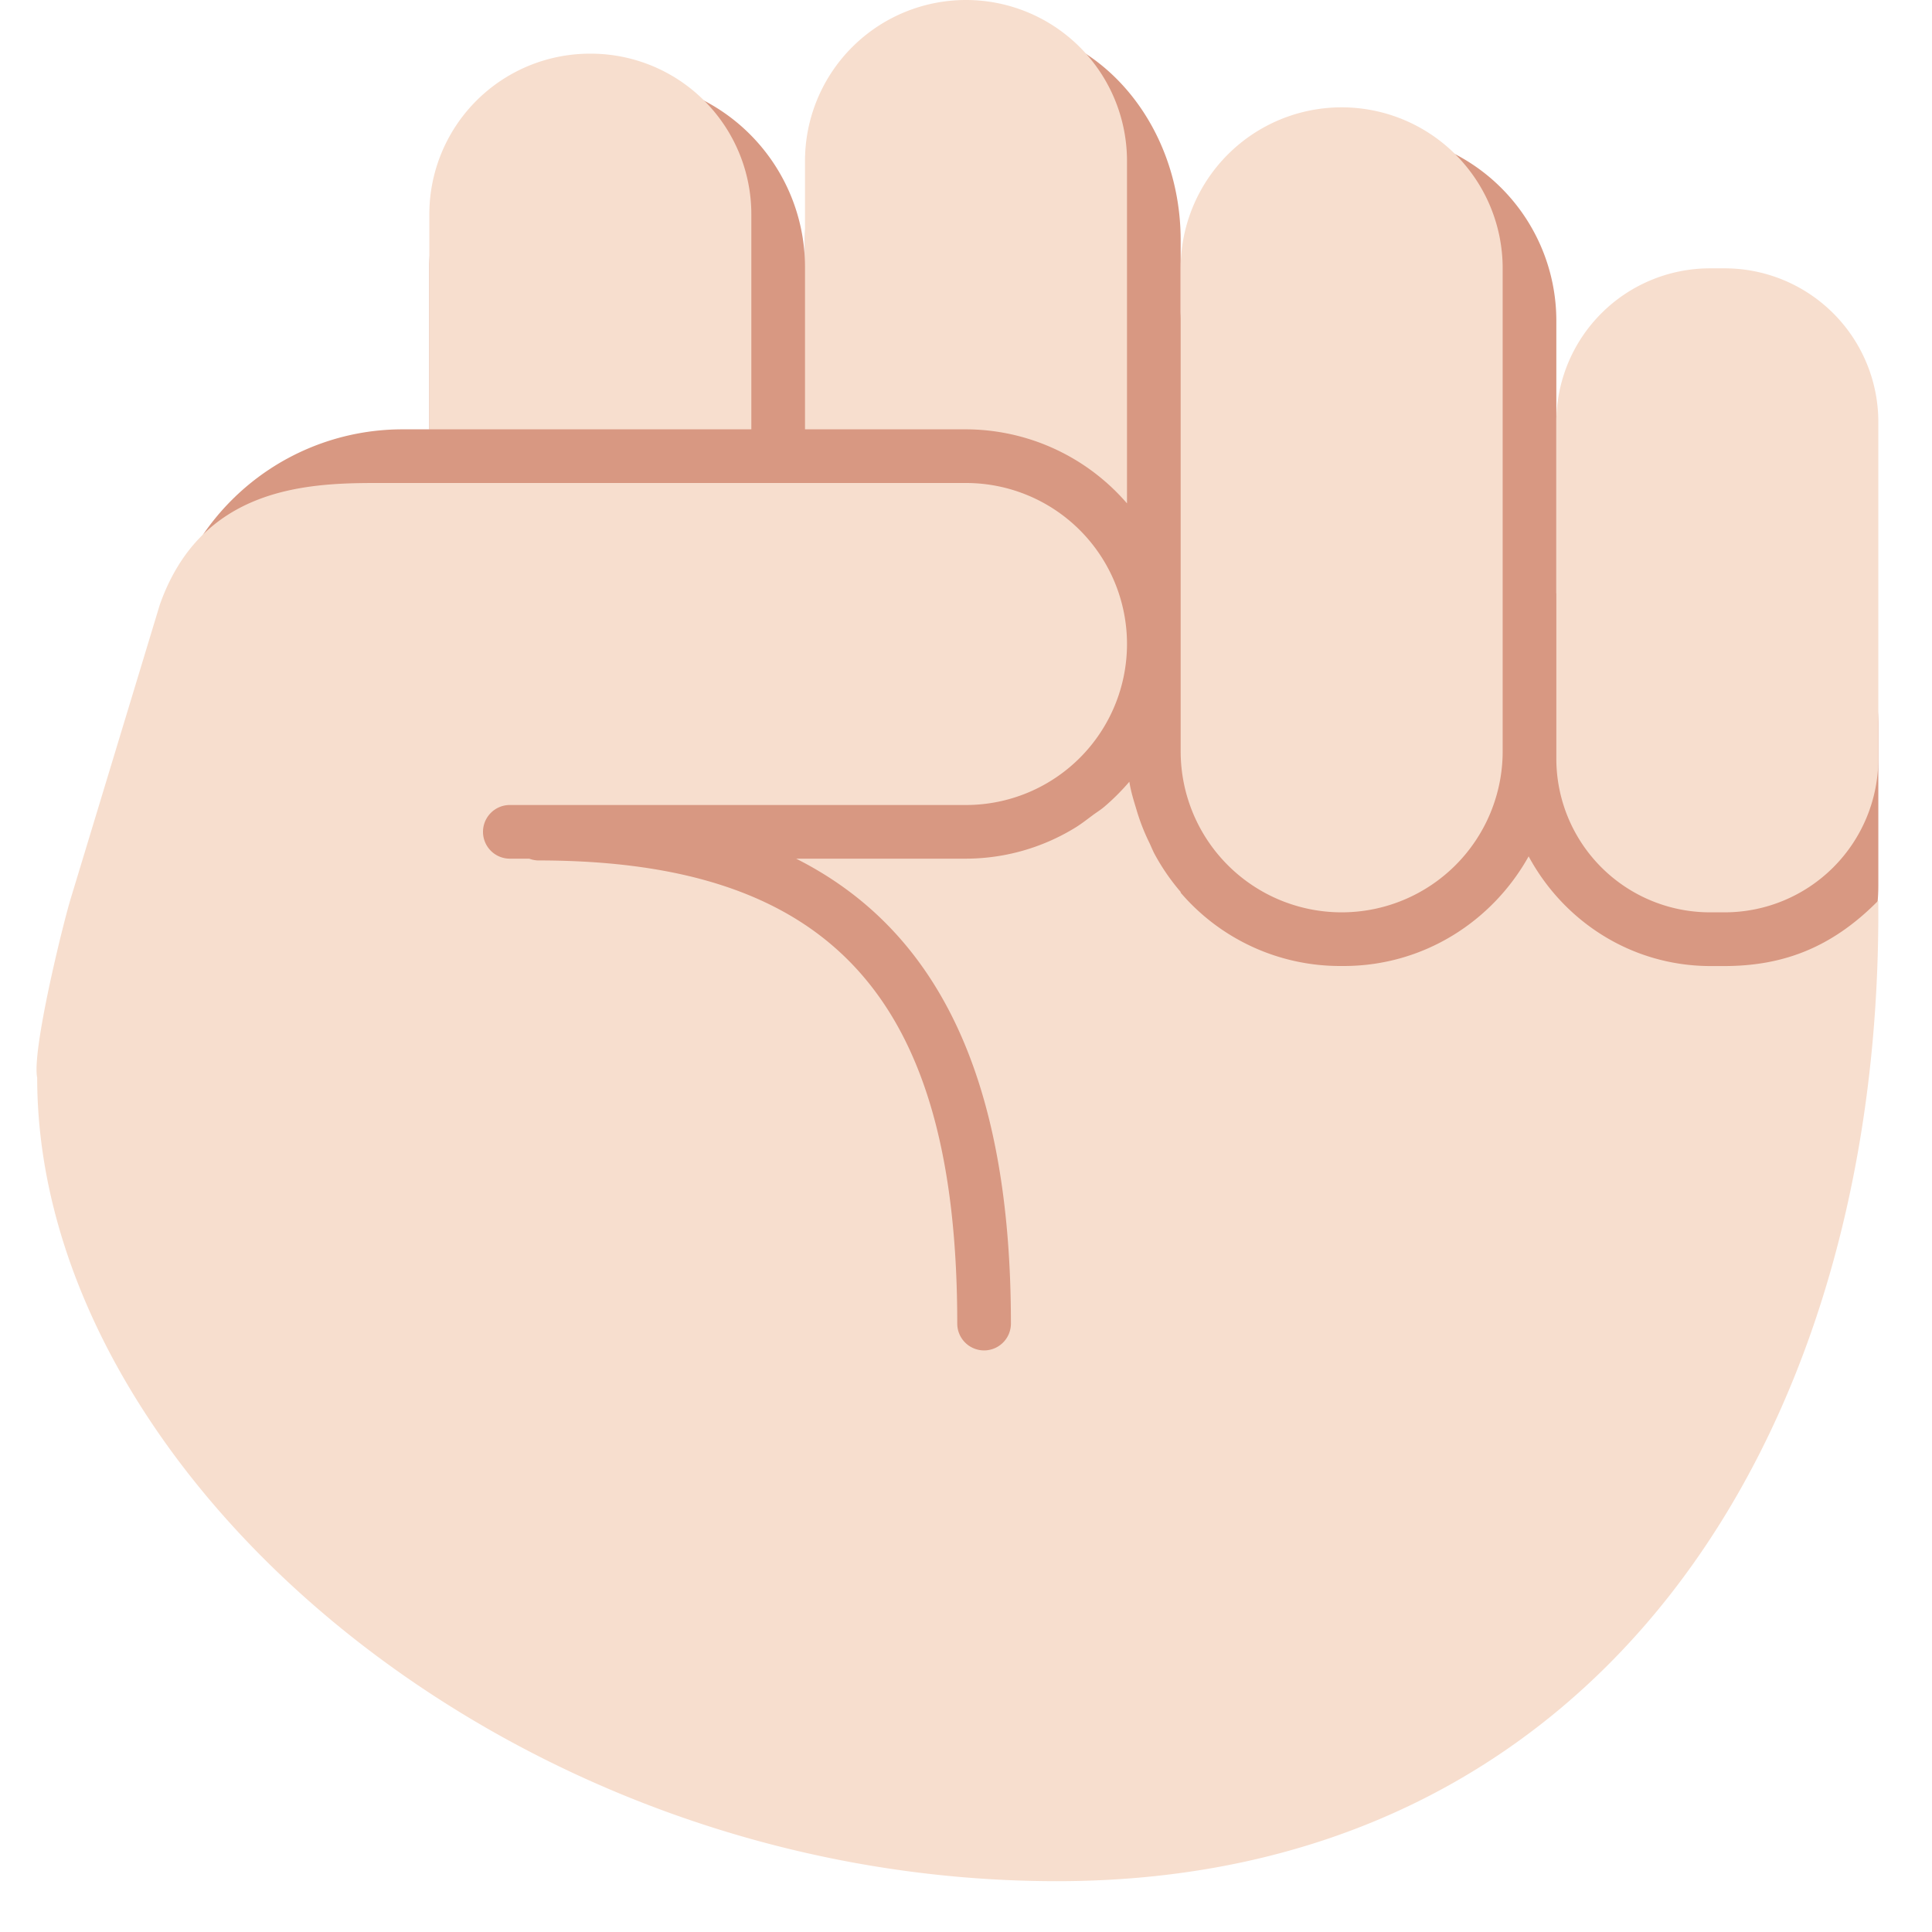 <svg xmlns="http://www.w3.org/2000/svg" viewBox="0 0 45 45"><defs><clipPath id="a"><path d="M0 36h36V0H0v36z"/></clipPath></defs><g clip-path="url(#a)" transform="matrix(1.25 0 0 -1.25 0 45)"><path d="M31.5 26c-.98 0-1.864-.406-2.5-1.056v5.078a3.5 3.5 0 1 1-7 0v1.5c0 2.209-1.567 4-3.5 4s-3.5-1.791-3.5-4v-.5a3.5 3.5 0 1 1-7 0V25.5c0-.621.175-1.196.459-1.702A4.47 4.47 0 0 1 7 20.5a4.5 4.5 0 0 1 4.5-4.5h.58a7.002 7.002 0 0 1-.08-1 7 7 0 0 1 7-7h2a7 7 0 0 1 6.436 4.246A2.482 2.482 0 0 1 28.5 12a2.5 2.5 0 0 1 2.5 2.5v1.551c.165-.025.329-.051.5-.051a3.5 3.5 0 0 1 3.5 3.5v3a3.5 3.5 0 0 1-3.5 3.5" fill="#d89882"/><path d="M25 23.5a4.5 4.5 0 0 0-4.5-4.5h-13a4.5 4.5 0 0 0 0 9h13a4.5 4.5 0 0 0 4.5-4.5" fill="#d89882"/><path d="M35 19.219c-.891-.906-1.817-1.22-2.876-1.22h-.248c-1.474 0-2.738.832-3.392 2.044C27.807 18.83 26.526 18 25.038 18h-.076A3.911 3.911 0 0 0 22 19.366v.014a3.999 3.999 0 0 0-.48.695c-.04.073-.07.152-.106.227a3.825 3.825 0 0 0-.236.606c-.052.173-.107.344-.134.526a4.172 4.172 0 0 0-.46-.461c-.069-.06-.147-.107-.221-.162-.116-.086-.229-.176-.355-.25A3.904 3.904 0 0 0 18 20h-3.165c2.708-1.366 4.002-4.204 4.002-8.663a.5.5 0 1 0-1 0c0 6.049-2.336 8.63-7.811 8.63a.5.5 0 0 0-.165.033H9.5a.5.5 0 0 0 0 1H18a3 3 0 0 1 0 6H7c-1.312 0-3.25-.093-4.021-2.264L1.32 19.264c-.156-.512-.73-2.857-.627-3.346C.693 8.578 9.394.947 19.697.947 29.674.947 35 9.064 35 18.99v.229z" fill="#f7dece"/><path d="M35 21.864A2.864 2.864 0 0 0 32.136 19h-.272A2.864 2.864 0 0 0 29 21.864v6.272A2.864 2.864 0 0 0 31.864 31h.272A2.864 2.864 0 0 0 35 28.136v-6.272zM28 22a3 3 0 1 0-6 0v9a3 3 0 1 0 6 0v-9zM18 28a3.974 3.974 0 0 0 3-1.38V33a3 3 0 1 1-6 0v-5h3zM14 28v4.007A2.993 2.993 0 0 1 11.007 35h-.014A2.993 2.993 0 0 1 8 32.007V28h6z" fill="#f7dece"/></g></svg>